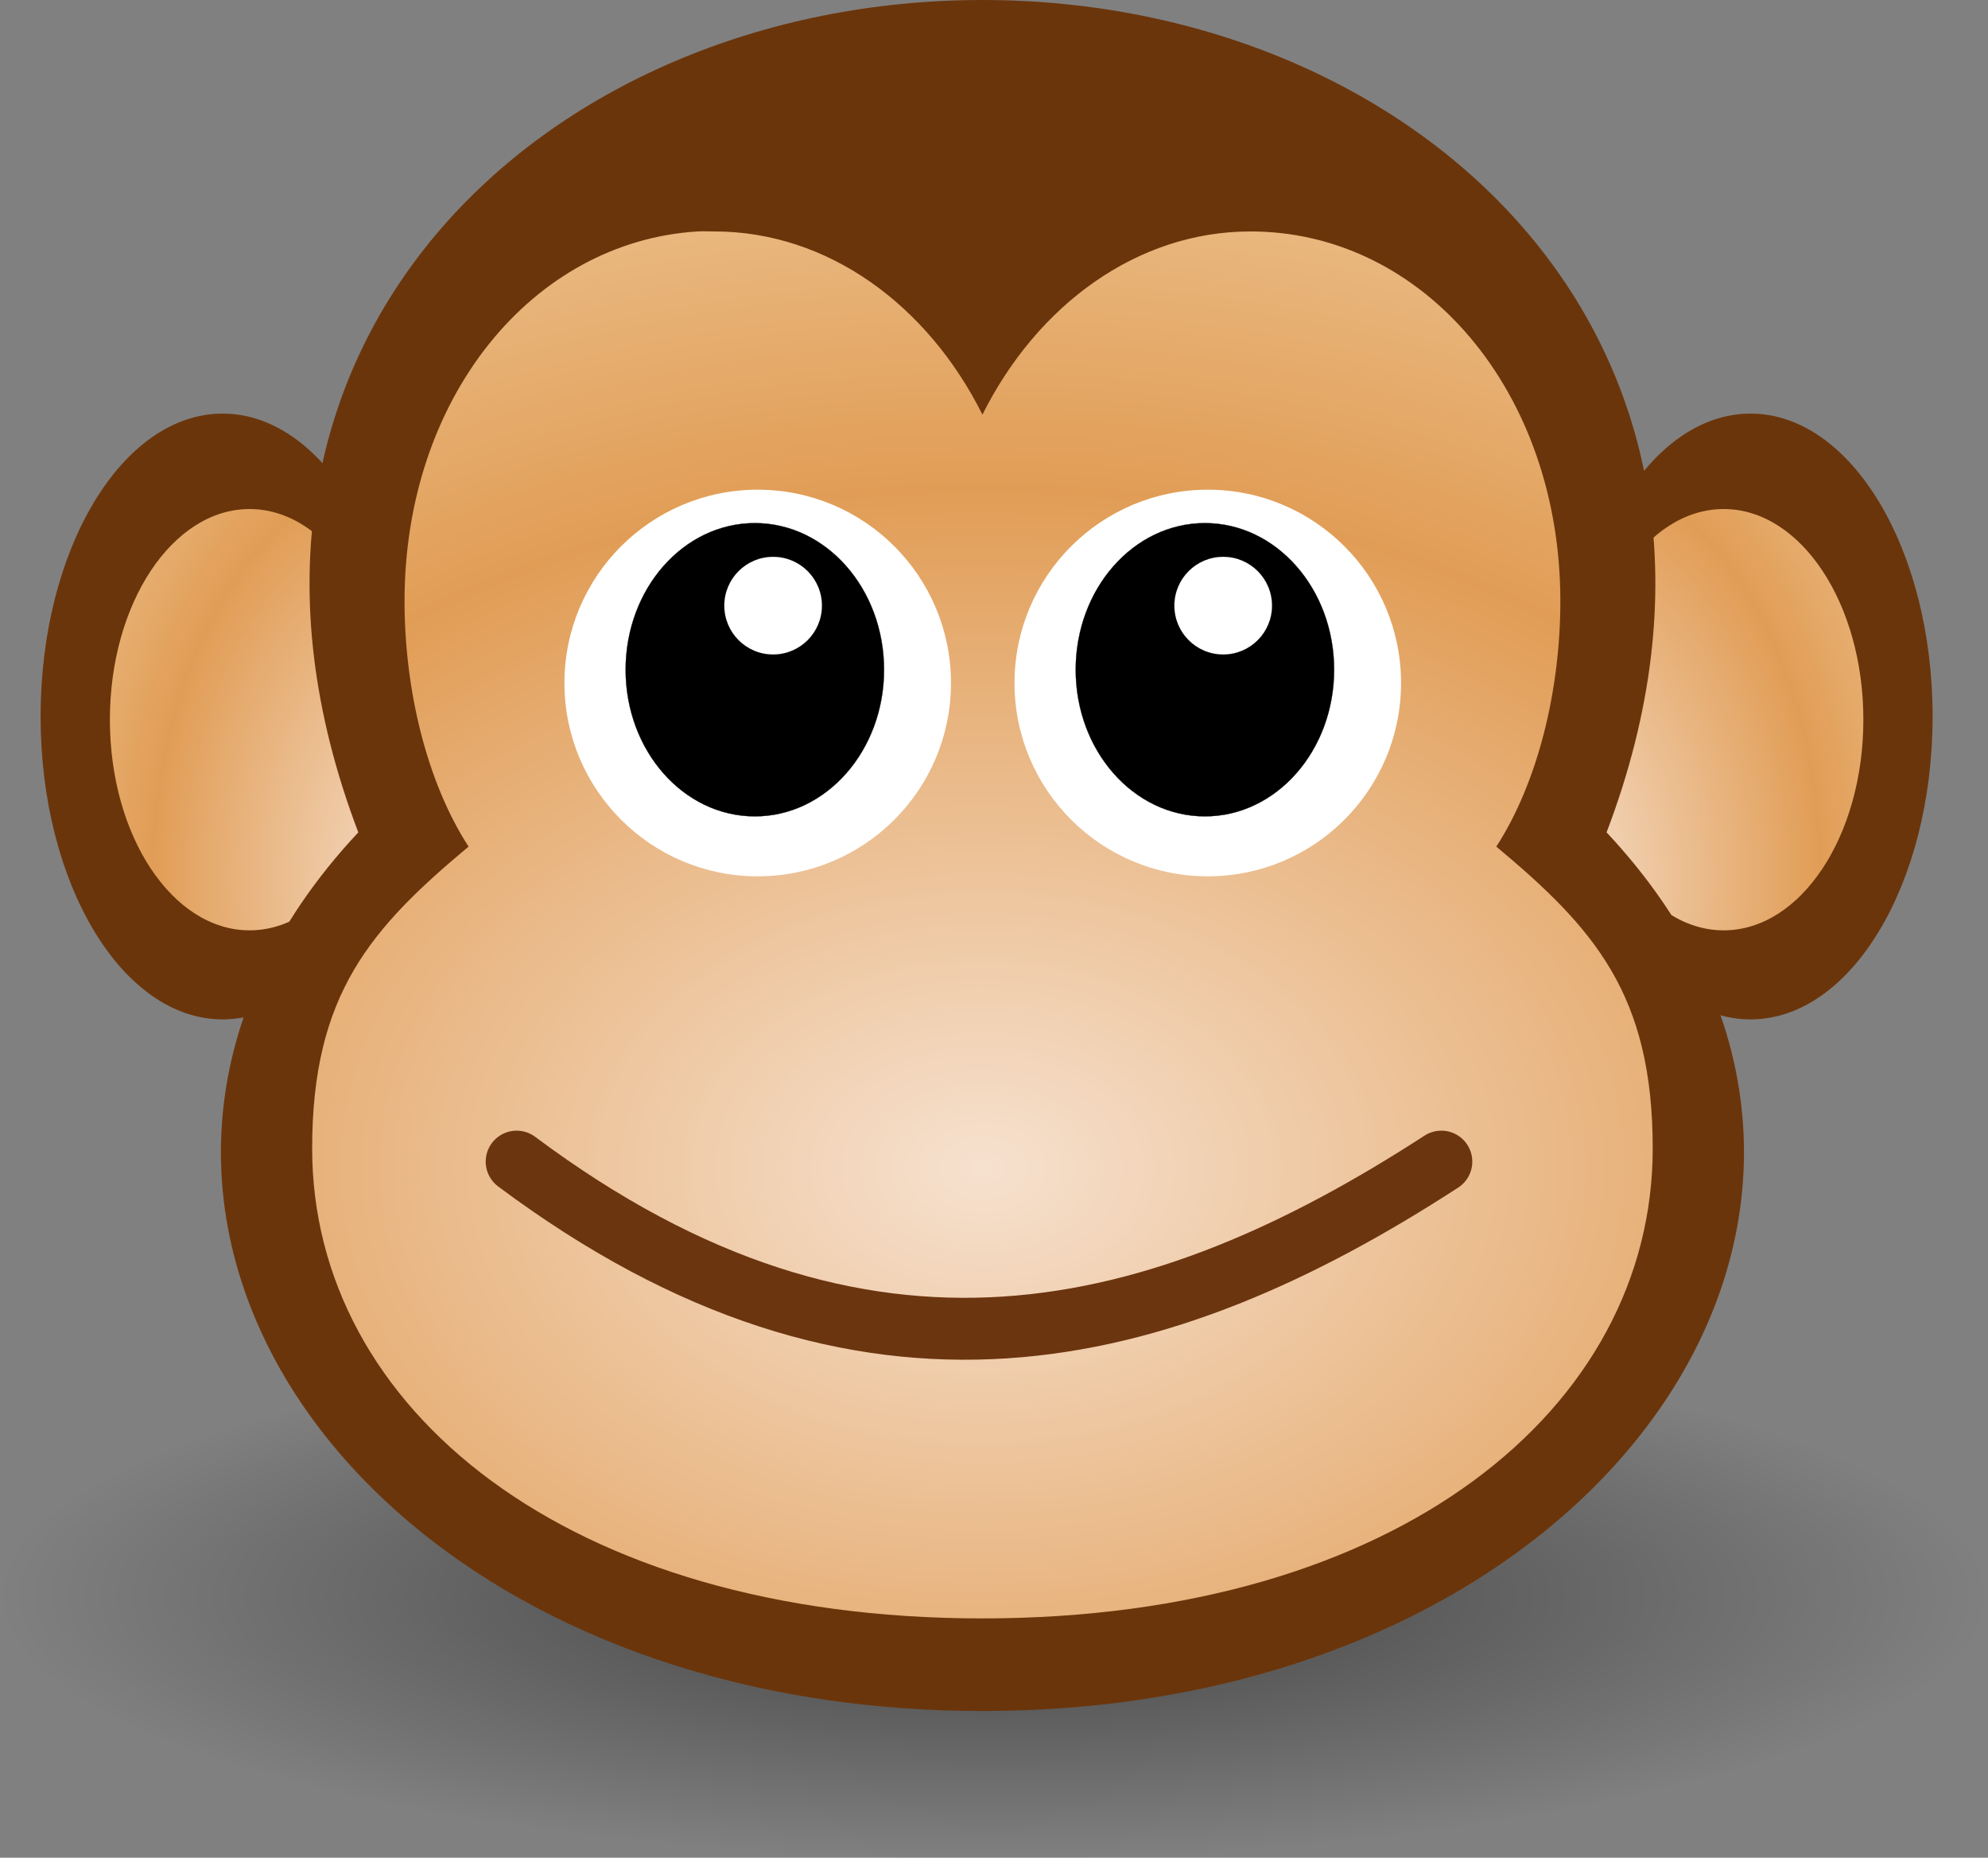 <?xml version="1.0" encoding="UTF-8" standalone="no"?>
<!-- Created with Inkscape (http://www.inkscape.org/) -->

<svg
   xmlns:dc="http://purl.org/dc/elements/1.1/"
   xmlns:cc="http://creativecommons.org/ns#"
   xmlns:rdf="http://www.w3.org/1999/02/22-rdf-syntax-ns#"
   xmlns:svg="http://www.w3.org/2000/svg"
   xmlns="http://www.w3.org/2000/svg"
   xmlns:xlink="http://www.w3.org/1999/xlink"
   xmlns:sodipodi="http://sodipodi.sourceforge.net/DTD/sodipodi-0.dtd"
   xmlns:inkscape="http://www.inkscape.org/namespaces/inkscape"
   width="43"
   height="40.174"
   id="svg1307"
   sodipodi:version="0.32"
   inkscape:version="0.47 r22583"
   sodipodi:docname="monkey-face-cartoon.svg"
   inkscape:export-filename="/home/ulisse/Desktop/greasemonkey/greasemonkey.png"
   inkscape:export-xdpi="90"
   inkscape:export-ydpi="90"
   inkscape:output_extension="org.inkscape.output.svg.inkscape"
   version="1.1">
  <rect width="100%" height="100%" fill="#808080" stroke="none"/>
  <defs
     id="defs1309">
    <inkscape:perspective
       sodipodi:type="inkscape:persp3d"
       inkscape:vp_x="0 : 24 : 1"
       inkscape:vp_y="0 : 1000 : 0"
       inkscape:vp_z="48 : 24 : 1"
       inkscape:persp3d-origin="24 : 16 : 1"
       id="perspective52" />
    <linearGradient
       inkscape:collect="always"
       id="linearGradient3686">
      <stop
         style="stop-color:#3d280a;stop-opacity:1;"
         offset="0"
         id="stop3688" />
      <stop
         style="stop-color:#3d280a;stop-opacity:0;"
         offset="1"
         id="stop3690" />
    </linearGradient>
    <linearGradient
       inkscape:collect="always"
       id="linearGradient2305">
      <stop
         style="stop-color:#000000;stop-opacity:1;"
         offset="0"
         id="stop2307" />
      <stop
         style="stop-color:#000000;stop-opacity:0;"
         offset="1"
         id="stop2309" />
    </linearGradient>
    <linearGradient
       id="linearGradient2297"
       inkscape:collect="always">
      <stop
         id="stop2299"
         offset="0"
         style="stop-color:#a15702;stop-opacity:1" />
      <stop
         id="stop2301"
         offset="1"
         style="stop-color:#683c00;stop-opacity:1" />
    </linearGradient>
    <linearGradient
       id="linearGradient2251">
      <stop
         id="stop2253"
         offset="0"
         style="stop-color:#f6e1cf;stop-opacity:1;" />
      <stop
         style="stop-color:#e19d56;stop-opacity:1;"
         offset="0.5"
         id="stop3682" />
      <stop
         id="stop2255"
         offset="1"
         style="stop-color:#f4dcb7;stop-opacity:1" />
    </linearGradient>
    <linearGradient
       inkscape:collect="always"
       id="linearGradient2227">
      <stop
         style="stop-color:#8f5402;stop-opacity:1;"
         offset="0"
         id="stop2229" />
      <stop
         style="stop-color:#6e4001;stop-opacity:1"
         offset="1"
         id="stop2231" />
    </linearGradient>
    <linearGradient
       id="linearGradient2219">
      <stop
         style="stop-color:#ffffff;stop-opacity:1;"
         offset="0"
         id="stop2221" />
      <stop
         style="stop-color:#ffffff;stop-opacity:0.3;"
         offset="1"
         id="stop2223" />
    </linearGradient>
    <radialGradient
       inkscape:collect="always"
       xlink:href="#linearGradient2305"
       id="radialGradient2886"
       gradientUnits="userSpaceOnUse"
       gradientTransform="matrix(1,0,0,0.268,0,27.638)"
       cx="-6"
       cy="37.75"
       fx="-6"
       fy="37.75"
       r="14" />
    <linearGradient
       inkscape:collect="always"
       xlink:href="#linearGradient2227"
       id="linearGradient2888"
       gradientUnits="userSpaceOnUse"
       x1="-10.735"
       y1="11.428"
       x2="-9.25"
       y2="18.441" />
    <linearGradient
       inkscape:collect="always"
       xlink:href="#linearGradient2219"
       id="linearGradient2890"
       gradientUnits="userSpaceOnUse"
       x1="-5.268"
       y1="20.641"
       x2="-12.272"
       y2="8.686" />
    <radialGradient
       inkscape:collect="always"
       xlink:href="#linearGradient2251"
       id="radialGradient2892"
       gradientUnits="userSpaceOnUse"
       gradientTransform="matrix(3.556,0,0,3.556,7.835,-46.789)"
       cx="-3.065"
       cy="18.305"
       fx="-3.065"
       fy="18.305"
       r="5.331" />
    <linearGradient
       inkscape:collect="always"
       xlink:href="#linearGradient2227"
       id="linearGradient2894"
       gradientUnits="userSpaceOnUse"
       x1="-10.154"
       y1="10.911"
       x2="-7.959"
       y2="18.146" />
    <linearGradient
       inkscape:collect="always"
       xlink:href="#linearGradient2219"
       id="linearGradient2896"
       gradientUnits="userSpaceOnUse"
       x1="-5.268"
       y1="20.641"
       x2="-12.272"
       y2="8.686" />
    <radialGradient
       inkscape:collect="always"
       xlink:href="#linearGradient2251"
       id="radialGradient2898"
       gradientUnits="userSpaceOnUse"
       gradientTransform="matrix(2.452,1.175,-1.324,2.806,46.039,-21.187)"
       cx="-14.823"
       cy="20.156"
       fx="-14.823"
       fy="20.156"
       r="5.329" />
    <radialGradient
       inkscape:collect="always"
       xlink:href="#linearGradient2297"
       id="radialGradient2900"
       gradientUnits="userSpaceOnUse"
       gradientTransform="matrix(1.635,0,0,1.83,43.844,-63.228)"
       cx="24"
       cy="13.058"
       fx="24"
       fy="13.058"
       r="16.972" />
    <linearGradient
       inkscape:collect="always"
       xlink:href="#linearGradient2219"
       id="linearGradient2902"
       gradientUnits="userSpaceOnUse"
       x1="24"
       y1="7.4"
       x2="24"
       y2="38.33"
       gradientTransform="translate(59.086,-51.077)" />
    <radialGradient
       inkscape:collect="always"
       xlink:href="#linearGradient2251"
       id="radialGradient2904"
       gradientUnits="userSpaceOnUse"
       gradientTransform="matrix(2.784,0,0,1.962,16.273,-84.711)"
       cx="24"
       cy="32.821"
       fx="24"
       fy="32.821"
       r="15" />
    <radialGradient
       inkscape:collect="always"
       xlink:href="#linearGradient3686"
       id="radialGradient2906"
       gradientUnits="userSpaceOnUse"
       gradientTransform="matrix(1.838,0,0,0.855,38.978,-41.943)"
       cx="23.988"
       cy="30.126"
       fx="23.988"
       fy="30.126"
       r="10.988" />
    <linearGradient
       inkscape:collect="always"
       xlink:href="#linearGradient2219"
       id="linearGradient2908"
       gradientUnits="userSpaceOnUse"
       x1="29.064"
       y1="39.42"
       x2="12.86"
       y2="2.492"
       gradientTransform="translate(59.086,-51.077)" />
    <inkscape:perspective
       id="perspective3885"
       inkscape:persp3d-origin="0.5 : 0.33333333 : 1"
       inkscape:vp_z="1 : 0.5 : 1"
       inkscape:vp_y="0 : 1000 : 0"
       inkscape:vp_x="0 : 0.5 : 1"
       sodipodi:type="inkscape:persp3d" />
    <inkscape:perspective
       id="perspective10"
       inkscape:persp3d-origin="372.04724 : 350.78739 : 1"
       inkscape:vp_z="744.09448 : 526.18109 : 1"
       inkscape:vp_y="0 : 1000 : 0"
       inkscape:vp_x="0 : 526.18109 : 1"
       sodipodi:type="inkscape:persp3d" />
    <radialGradient
       inkscape:collect="always"
       xlink:href="#linearGradient2251"
       id="radialGradient5076"
       gradientUnits="userSpaceOnUse"
       gradientTransform="matrix(3.556,0,0,3.556,7.835,-46.789)"
       cx="-3.065"
       cy="18.305"
       fx="-3.065"
       fy="18.305"
       r="5.331" />
    <radialGradient
       inkscape:collect="always"
       xlink:href="#linearGradient2305"
       id="radialGradient5078"
       gradientUnits="userSpaceOnUse"
       gradientTransform="matrix(1,0,0,0.268,0,27.638)"
       cx="-6"
       cy="37.75"
       fx="-6"
       fy="37.75"
       r="14" />
    <radialGradient
       inkscape:collect="always"
       xlink:href="#linearGradient2251"
       id="radialGradient5082"
       gradientUnits="userSpaceOnUse"
       gradientTransform="matrix(3.556,0,0,3.556,7.835,-46.789)"
       cx="-3.065"
       cy="18.305"
       fx="-3.065"
       fy="18.305"
       r="5.331" />
    <radialGradient
       inkscape:collect="always"
       xlink:href="#linearGradient2251"
       id="radialGradient5086"
       gradientUnits="userSpaceOnUse"
       gradientTransform="matrix(2.784,0,0,1.962,71.737,-82.84)"
       cx="24"
       cy="32.821"
       fx="24"
       fy="32.821"
       r="15" />
  </defs>
  <sodipodi:namedview
     id="base"
     pagecolor="#ffffff"
     bordercolor="#666"
     borderopacity="0.09"
     inkscape:pageopacity="0.0"
     inkscape:pageshadow="2"
     inkscape:zoom="2.5245536"
     inkscape:cx="35.042542"
     inkscape:cy="29.799147"
     inkscape:current-layer="layer1"
     showgrid="false"
     inkscape:grid-bbox="false"
     inkscape:document-units="px"
     inkscape:grid-points="false"
     inkscape:window-width="1920"
     inkscape:window-height="970"
     inkscape:window-x="-8"
     inkscape:window-y="-8"
     fill="#729fcf"
     showguides="true"
     inkscape:guide-bbox="true"
     inkscape:showpageshadow="false"
     showborder="true"
     inkscape:window-maximized="1">
    <inkscape:grid
       id="GridFromPre046Settings"
       type="xygrid"
       originx="0px"
       originy="0px"
       spacingx="0.5px"
       spacingy="0.5px"
       color="#0000ff"
       empcolor="#0000ff"
       opacity="0.2"
       empopacity="0.4"
       empspacing="2"
       visible="true"
       enabled="true"
       snapvisiblegridlinesonly="true" />
  </sodipodi:namedview>
  <g
     id="layer1"
     inkscape:label="Layer 1"
     inkscape:groupmode="layer"
     transform="translate(-117.3,43.706)">
    <path
       transform="matrix(-0.829,0,0,1.379,147.496,-48.552)"
       d="m -4.5,14.75 c 0,2.623 -2.127,4.75 -4.75,4.75 -2.623,0 -4.75,-2.127 -4.75,-4.75 0,-2.623 2.127,-4.75 4.75,-4.75 2.623,0 4.75,2.127 4.75,4.75 z"
       sodipodi:ry="4.75"
       sodipodi:rx="4.75"
       sodipodi:cy="14.75"
       sodipodi:cx="-9.25"
       id="path5040"
       style="color:#000000;fill:#6b350b;fill-opacity:1;fill-rule:evenodd;stroke:none;stroke-width:0.837;marker:none;visibility:visible;display:inline;overflow:visible"
       sodipodi:type="arc"
       inkscape:export-filename="/Users/mdespont/Desktop/recherche en cours/kong/path5090.png"
       inkscape:export-xdpi="1256.7957"
       inkscape:export-ydpi="1256.7957" />
    <path
       transform="matrix(-0.636,0,0,0.959,148.7,-42.288)"
       d="m -4.5,14.75 c 0,2.623 -2.127,4.75 -4.75,4.75 -2.623,0 -4.75,-2.127 -4.75,-4.75 0,-2.623 2.127,-4.75 4.75,-4.75 2.623,0 4.75,2.127 4.75,4.75 z"
       sodipodi:ry="4.75"
       sodipodi:rx="4.75"
       sodipodi:cy="14.75"
       sodipodi:cx="-9.25"
       id="path5042"
       style="color:#000000;fill:url(#radialGradient5076);fill-opacity:1;fill-rule:evenodd;stroke:none;stroke-width:1.146;marker:none;visibility:visible;display:inline;overflow:visible"
       sodipodi:type="arc"
       inkscape:export-filename="/Users/mdespont/Desktop/recherche en cours/kong/path5090.png"
       inkscape:export-xdpi="1256.7957"
       inkscape:export-ydpi="1256.7957" />
    <path
       sodipodi:type="arc"
       style="opacity:0.485;color:#000000;fill:url(#radialGradient5078);fill-opacity:1;fill-rule:evenodd;stroke:none;stroke-width:1;marker:none;visibility:visible;display:inline;overflow:visible"
       id="path5044"
       sodipodi:cx="-6"
       sodipodi:cy="37.75"
       sodipodi:rx="14"
       sodipodi:ry="3.75"
       d="m 8,37.75 c 0,2.071 -6.268,3.75 -14,3.75 -7.732,0 -14,-1.679 -14,-3.75 0,-2.071 6.268,-3.75 14,-3.75 7.732,0 14,1.679 14,3.75 z"
       transform="matrix(1.536,0,0,1.513,148.014,-66.32)"
       inkscape:export-filename="/Users/mdespont/Desktop/recherche en cours/kong/path5090.png"
       inkscape:export-xdpi="1256.7957"
       inkscape:export-ydpi="1256.7957" />
    <path
       sodipodi:type="arc"
       style="color:#000000;fill:#6b350b;fill-opacity:1;fill-rule:evenodd;stroke:none;stroke-width:0.837;marker:none;visibility:visible;display:inline;overflow:visible"
       id="path5046"
       sodipodi:cx="-9.25"
       sodipodi:cy="14.75"
       sodipodi:rx="4.75"
       sodipodi:ry="4.75"
       d="m -4.5,14.75 c 0,2.623 -2.127,4.75 -4.75,4.75 -2.623,0 -4.75,-2.127 -4.75,-4.75 0,-2.623 2.127,-4.75 4.75,-4.75 2.623,0 4.75,2.127 4.75,4.75 z"
       transform="matrix(0.829,0,0,1.379,129.784,-48.552)"
       inkscape:export-filename="/Users/mdespont/Desktop/recherche en cours/kong/path5090.png"
       inkscape:export-xdpi="1256.7957"
       inkscape:export-ydpi="1256.7957" />
    <path
       sodipodi:type="arc"
       style="color:#000000;fill:url(#radialGradient5082);fill-opacity:1;fill-rule:evenodd;stroke:none;stroke-width:1.146;marker:none;visibility:visible;display:inline;overflow:visible"
       id="path5048"
       sodipodi:cx="-9.25"
       sodipodi:cy="14.75"
       sodipodi:rx="4.75"
       sodipodi:ry="4.75"
       d="m -4.5,14.75 c 0,2.623 -2.127,4.75 -4.75,4.75 -2.623,0 -4.75,-2.127 -4.75,-4.75 0,-2.623 2.127,-4.75 4.75,-4.75 2.623,0 4.75,2.127 4.75,4.75 z"
       transform="matrix(0.636,0,0,0.959,128.581,-42.288)"
       inkscape:export-filename="/Users/mdespont/Desktop/recherche en cours/kong/path5090.png"
       inkscape:export-xdpi="1256.7957"
       inkscape:export-ydpi="1256.7957" />
    <path
       style="color:#000000;fill:#6b350b;fill-opacity:1;fill-rule:evenodd;stroke:none;stroke-width:1;marker:none;visibility:visible;display:inline;overflow:visible"
       d="m 152.05,-25.706 c 7.5,8 0,19 -13.5,19 -13.5,-1.9e-5 -21,-11 -13.5,-19 -4,-10.5 4,-18 13.5,-18 9.5,4e-6 17.5,7.5 13.5,18 z"
       id="path5050"
       sodipodi:nodetypes="czczc"
       inkscape:export-filename="/Users/mdespont/Desktop/recherche en cours/kong/path5090.png"
       inkscape:export-xdpi="1256.7957"
       inkscape:export-ydpi="1256.7957" />
    <path
       style="color:#000000;fill:url(#radialGradient5086);fill-opacity:1;fill-rule:evenodd;stroke:none;stroke-width:1.003;marker:none;visibility:visible;display:inline;overflow:visible"
       d="m 132.388,-38.701 c -3.573,0.22 -6.338,3.597 -6.338,7.995 0,1.915 0.48,3.91 1.385,5.308 -2.113,1.765 -3.385,3.192 -3.383,6.531 0.003,5.608 5.498,10.161 14.498,10.159 9,-0.002 14.495,-4.551 14.498,-10.159 0.002,-3.339 -1.27,-4.766 -3.383,-6.531 0.904,-1.398 1.385,-3.393 1.385,-5.308 0,-4.54 -2.966,-7.995 -6.701,-7.995 -2.451,0 -4.612,1.587 -5.799,3.961 -1.187,-2.374 -3.348,-3.961 -5.799,-3.961 -0.117,0 -0.247,-0.007 -0.362,0 z"
       id="path5052"
       sodipodi:nodetypes="cscssscsscsc"
       inkscape:export-filename="/Users/mdespont/Desktop/recherche en cours/kong/path5090.png"
       inkscape:export-xdpi="1256.7957"
       inkscape:export-ydpi="1256.7957" />
    <g
       transform="translate(114.324,-50.203)"
       id="g5056"
       inkscape:export-filename="/Users/mdespont/Desktop/recherche en cours/kong/path5090.png"
       inkscape:export-xdpi="1256.7957"
       inkscape:export-ydpi="1256.7957">
      <g
         id="g5058"
         transform="matrix(0.411,0,0,0.411,37.955,10.947)">
        <path
           transform="matrix(0.178,0,0,0.178,-42.905,-80.331)"
           d="m 177.143,592.362 c 0,31.559 -25.584,57.143 -57.143,57.143 -31.559,0 -57.143,-25.584 -57.143,-57.143 0,-31.559 25.584,-57.143 57.143,-57.143 31.559,0 57.143,25.584 57.143,57.143 z"
           sodipodi:ry="57.142857"
           sodipodi:rx="57.142857"
           sodipodi:cy="592.36218"
           sodipodi:cx="120"
           id="path5060"
           style="fill:#ffffff;fill-opacity:1;stroke:none"
           sodipodi:type="arc" />
        <path
           sodipodi:type="arc"
           style="fill:#000000;fill-opacity:1;stroke:#000000;stroke-width:0.1;stroke-linejoin:miter;stroke-miterlimit:4;stroke-opacity:1;stroke-dasharray:none"
           id="path5062"
           sodipodi:cx="120"
           sodipodi:cy="592.36218"
           sodipodi:rx="57.142857"
           sodipodi:ry="57.142857"
           d="m 177.143,592.362 c 0,31.559 -25.584,57.143 -57.143,57.143 -31.559,0 -57.143,-25.584 -57.143,-57.143 0,-31.559 25.584,-57.143 57.143,-57.143 31.559,0 57.143,25.584 57.143,57.143 z"
           transform="matrix(0.119,0,0,0.135,-35.976,-55.558)" />
        <path
           transform="matrix(0.045,0,0,0.045,-26.134,-5.617)"
           d="m 177.143,592.362 c 0,31.559 -25.584,57.143 -57.143,57.143 -31.559,0 -57.143,-25.584 -57.143,-57.143 0,-31.559 25.584,-57.143 57.143,-57.143 31.559,0 57.143,25.584 57.143,57.143 z"
           sodipodi:ry="57.142857"
           sodipodi:rx="57.142857"
           sodipodi:cy="592.36218"
           sodipodi:cx="120"
           id="path5064"
           style="fill:#ffffff;fill-opacity:1;stroke:#000000;stroke-width:0.1;stroke-linejoin:miter;stroke-miterlimit:4;stroke-opacity:1;stroke-dasharray:none"
           sodipodi:type="arc" />
      </g>
      <g
         transform="matrix(0.411,0,0,0.411,28.22,10.947)"
         id="g5066">
        <path
           sodipodi:type="arc"
           style="fill:#ffffff;fill-opacity:1;stroke:none"
           id="path5068"
           sodipodi:cx="120"
           sodipodi:cy="592.36218"
           sodipodi:rx="57.142857"
           sodipodi:ry="57.142857"
           d="m 177.143,592.362 c 0,31.559 -25.584,57.143 -57.143,57.143 -31.559,0 -57.143,-25.584 -57.143,-57.143 0,-31.559 25.584,-57.143 57.143,-57.143 31.559,0 57.143,25.584 57.143,57.143 z"
           transform="matrix(0.178,0,0,0.178,-42.905,-80.331)" />
        <path
           transform="matrix(0.119,0,0,0.135,-35.976,-55.558)"
           d="m 177.143,592.362 c 0,31.559 -25.584,57.143 -57.143,57.143 -31.559,0 -57.143,-25.584 -57.143,-57.143 0,-31.559 25.584,-57.143 57.143,-57.143 31.559,0 57.143,25.584 57.143,57.143 z"
           sodipodi:ry="57.142857"
           sodipodi:rx="57.142857"
           sodipodi:cy="592.36218"
           sodipodi:cx="120"
           id="path5070"
           style="fill:#000000;fill-opacity:1;stroke:#000000;stroke-width:0.1;stroke-linejoin:miter;stroke-miterlimit:4;stroke-opacity:1;stroke-dasharray:none"
           sodipodi:type="arc" />
        <path
           sodipodi:type="arc"
           style="fill:#ffffff;fill-opacity:1;stroke:#000000;stroke-width:0.1;stroke-linejoin:miter;stroke-miterlimit:4;stroke-opacity:1;stroke-dasharray:none"
           id="path5072"
           sodipodi:cx="120"
           sodipodi:cy="592.36218"
           sodipodi:rx="57.142857"
           sodipodi:ry="57.142857"
           d="m 177.143,592.362 c 0,31.559 -25.584,57.143 -57.143,57.143 -31.559,0 -57.143,-25.584 -57.143,-57.143 0,-31.559 25.584,-57.143 57.143,-57.143 31.559,0 57.143,25.584 57.143,57.143 z"
           transform="matrix(0.045,0,0,0.045,-26.134,-5.617)" />
      </g>
    </g>
    <path
       style="fill:none;stroke:#6b350f;stroke-width:1.339px;stroke-linecap:round;stroke-linejoin:round;stroke-opacity:1"
       d="m 128.475,-18.586 c 7.548,5.638 13.948,3.926 20.001,0"
       id="path5090"
       sodipodi:nodetypes="cc"
       inkscape:export-xdpi="1256.7957"
       inkscape:export-ydpi="1256.7957" />
  </g>
</svg>

